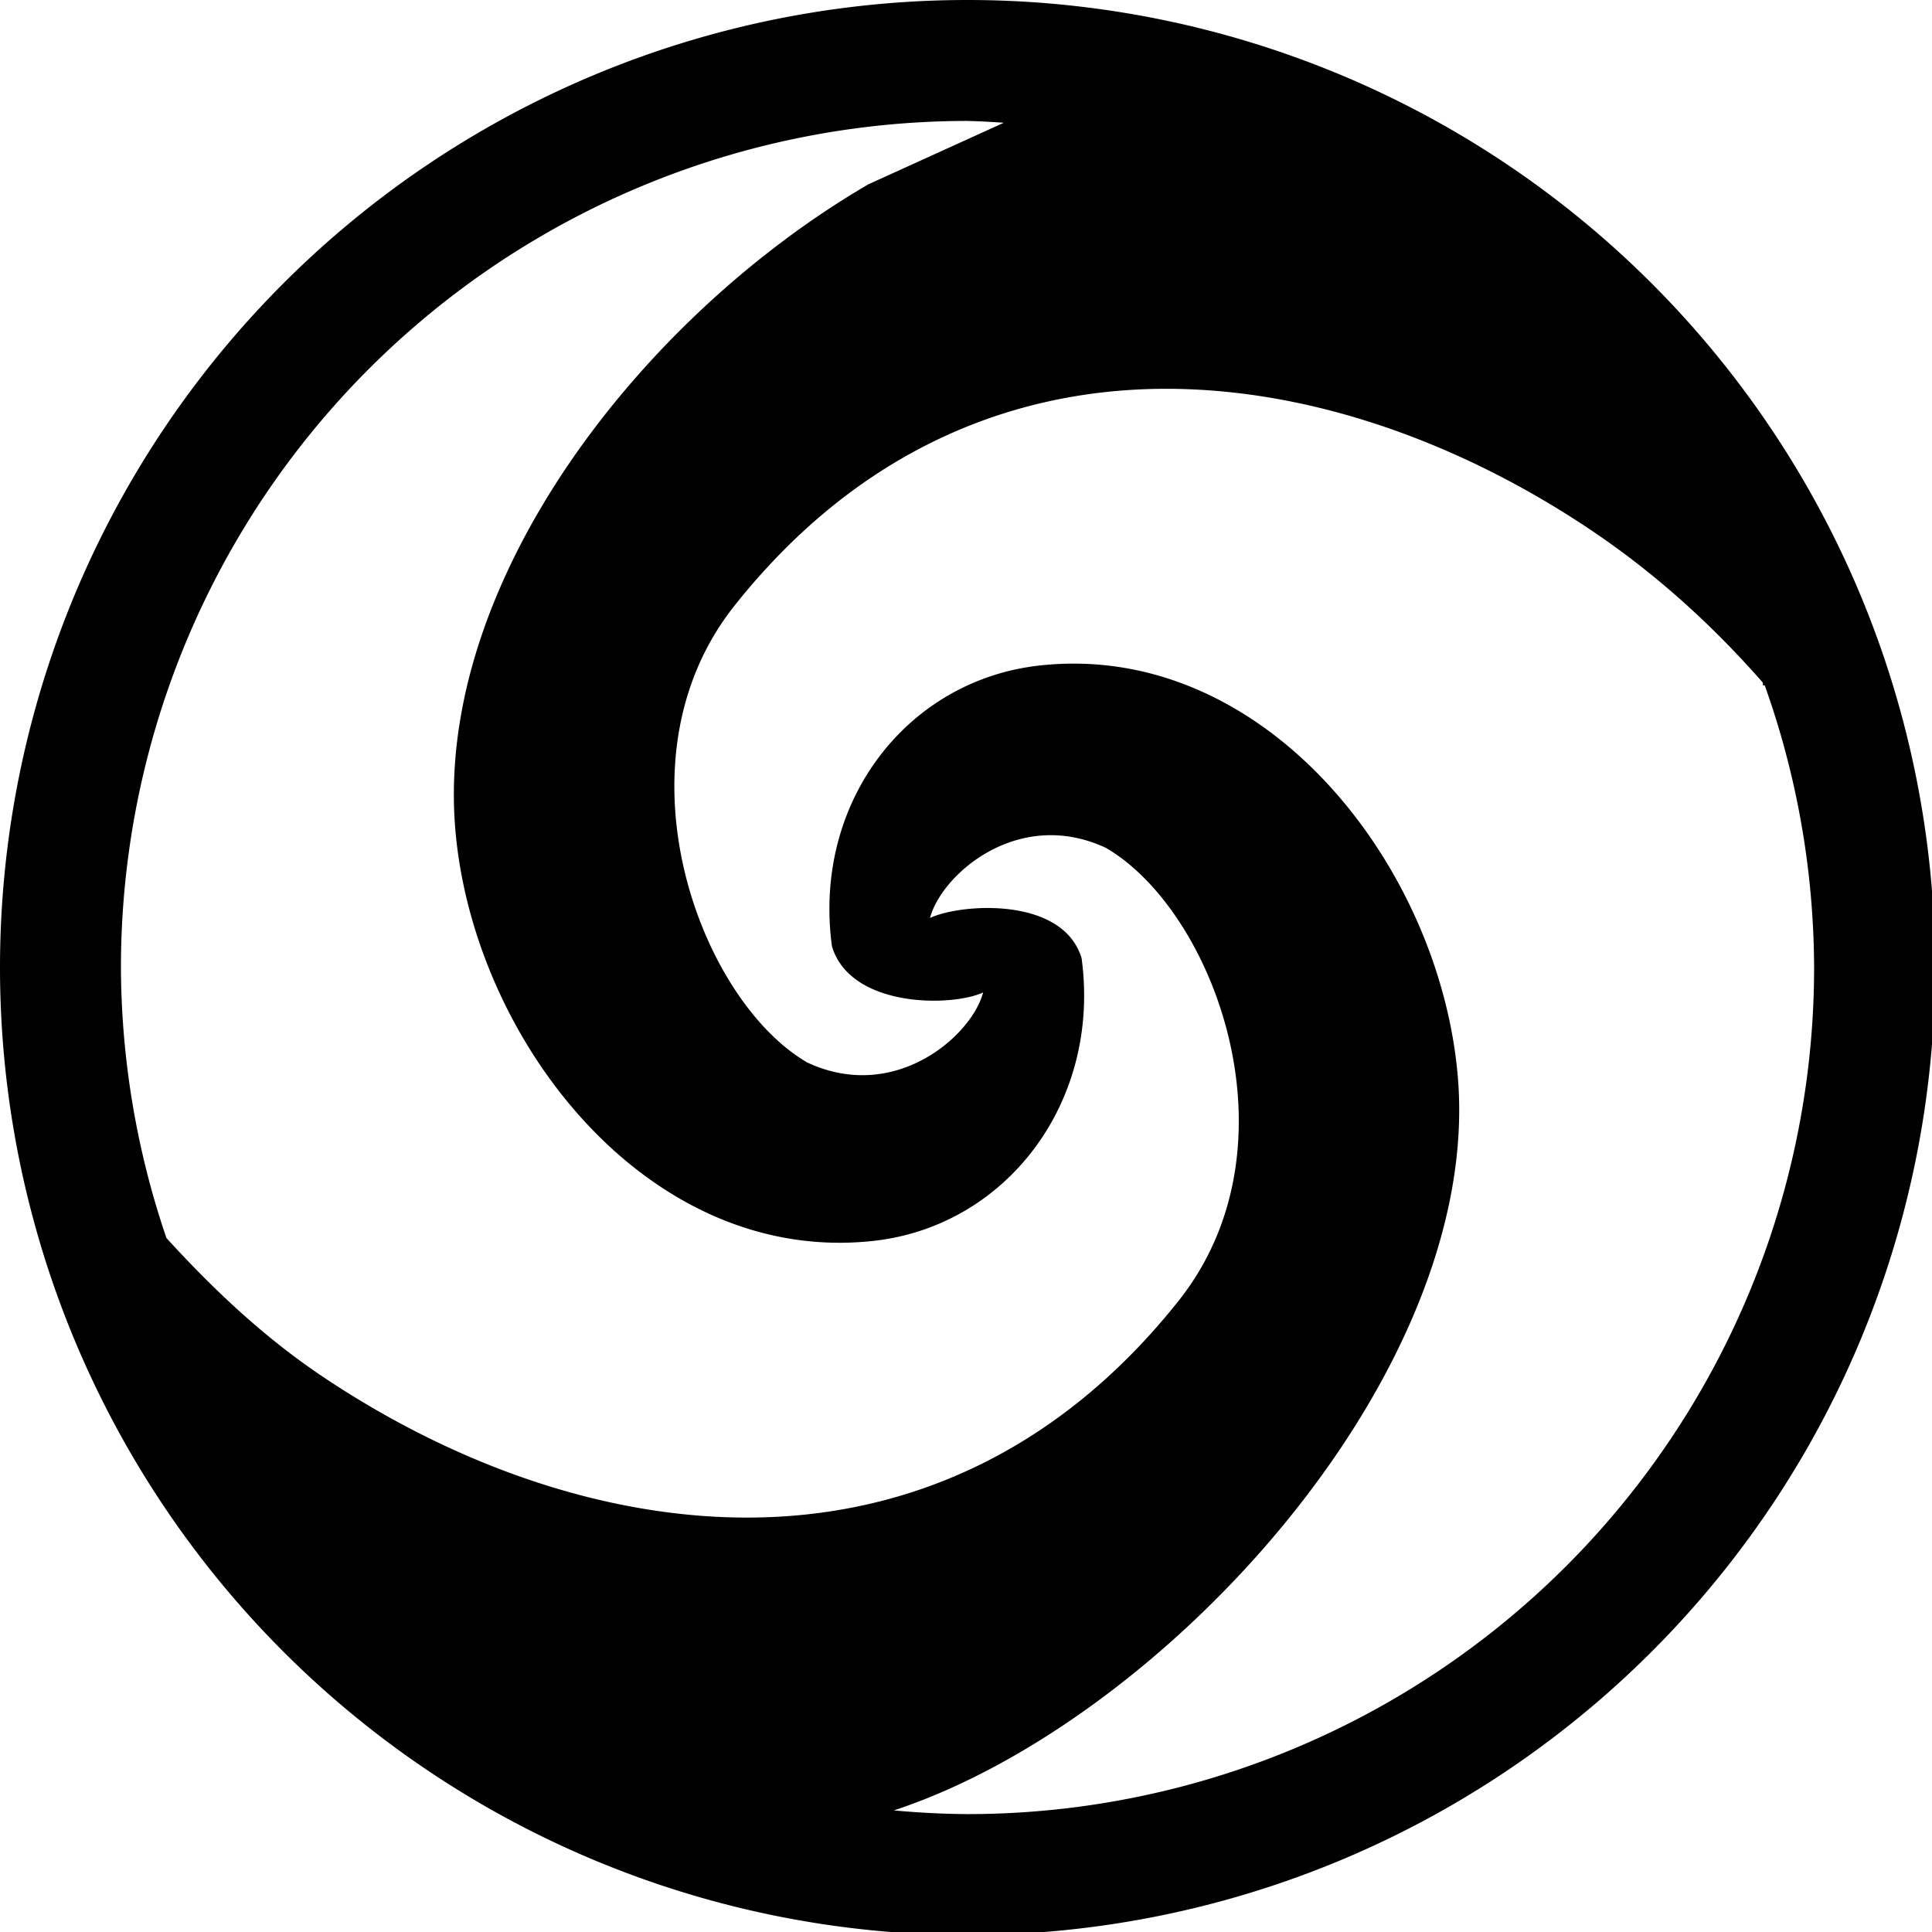 <?xml version="1.0" encoding="UTF-8" standalone="no"?>
<svg
   xmlns:dc="http://purl.org/dc/elements/1.1/"
   xmlns:cc="http://creativecommons.org/ns#"
   xmlns:rdf="http://www.w3.org/1999/02/22-rdf-syntax-ns#"
   xmlns:svg="http://www.w3.org/2000/svg"
   xmlns="http://www.w3.org/2000/svg"
   xmlns:sodipodi="http://sodipodi.sourceforge.net/DTD/sodipodi-0.dtd"
   xmlns:inkscape="http://www.inkscape.org/namespaces/inkscape"
   width="48"
   height="48"
   viewBox="0 0 12.7 12.7"
   version="1.1"
   id="svg4"
   sodipodi:docname="meld.svg"
   inkscape:version="0.92.5 (2060ec1f9f, 2020-04-08)">
  <defs
     id="defs8">
  <style
     id="current-color-scheme"
     type="Highlight/css">
      .ColorScheme-Highlight {
        color:#2c89a0;
      }
  </style>
  </defs>
  <path
     class="ColorScheme-Highlight"
     style="fill:currentColor"
     d="M 24 0 A 24 24 0 0 0 0 24 A 24 24 0 0 0 24 48 A 24 24 0 0 0 48 24 A 24 24 0 0 0 24 0 z M 24 3 A 21 21 0 0 1 24.9 3.045 L 21.541 4.572 C 15.922 7.848 10.773 14.435 11.295 20.58 C 11.741 25.828 16.091 31.394 21.666 30.781 C 24.967 30.418 27.312 27.336 26.83 23.771 C 26.371 22.237 23.849 22.409 23.07 22.77 C 23.352 21.695 25.257 20.017 27.43 21.031 C 30.116 22.586 32.303 28.409 29.234 32.27 C 26.235 36.043 22.499 37.587 18.742 37.643 C 14.985 37.698 11.189 36.283 8.01 34.152 C 6.529 33.16 5.277 31.967 4.129 30.711 A 21 21 0 0 1 3 24 A 21 21 0 0 1 24 3 z M 24.91 3.045 A 21 21 0 0 1 26.99 3.24 A 21 21 0 0 1 39.674 10.064 A 21 21 0 0 1 40.988 11.701 A 21 21 0 0 1 42.111 13.422 A 21 21 0 0 0 40.988 11.701 A 21 21 0 0 0 39.674 10.064 A 21 21 0 0 0 26.99 3.24 A 21 21 0 0 0 24.91 3.045 z M 28.715 9.646 C 32.472 9.591 36.268 11.006 39.447 13.137 C 41.081 14.232 42.496 15.526 43.729 16.934 L 43.729 17 L 43.775 17 A 21 21 0 0 1 45 24 A 21 21 0 0 1 24 45 A 21 21 0 0 1 22.174 44.908 C 28.877 42.697 36.785 34.048 36.162 26.709 C 35.716 21.461 31.366 15.895 25.791 16.508 C 22.49 16.871 20.155 19.908 20.637 23.473 C 21.096 25.007 23.608 24.979 24.387 24.619 C 24.105 25.694 22.2 27.371 20.027 26.357 C 17.341 24.803 15.154 18.88 18.223 15.02 C 21.222 11.246 24.958 9.702 28.715 9.646 z M 42.16 13.51 A 21 21 0 0 1 43.078 15.287 A 21 21 0 0 0 42.16 13.51 z M 43.123 15.385 A 21 21 0 0 1 43.771 16.992 A 21 21 0 0 0 43.123 15.385 z M 4.131 30.717 A 21 21 0 0 0 22.172 44.908 A 21 21 0 0 1 4.131 30.717 z "
     transform="scale(0.265)"
     id="path817" />
</svg>

